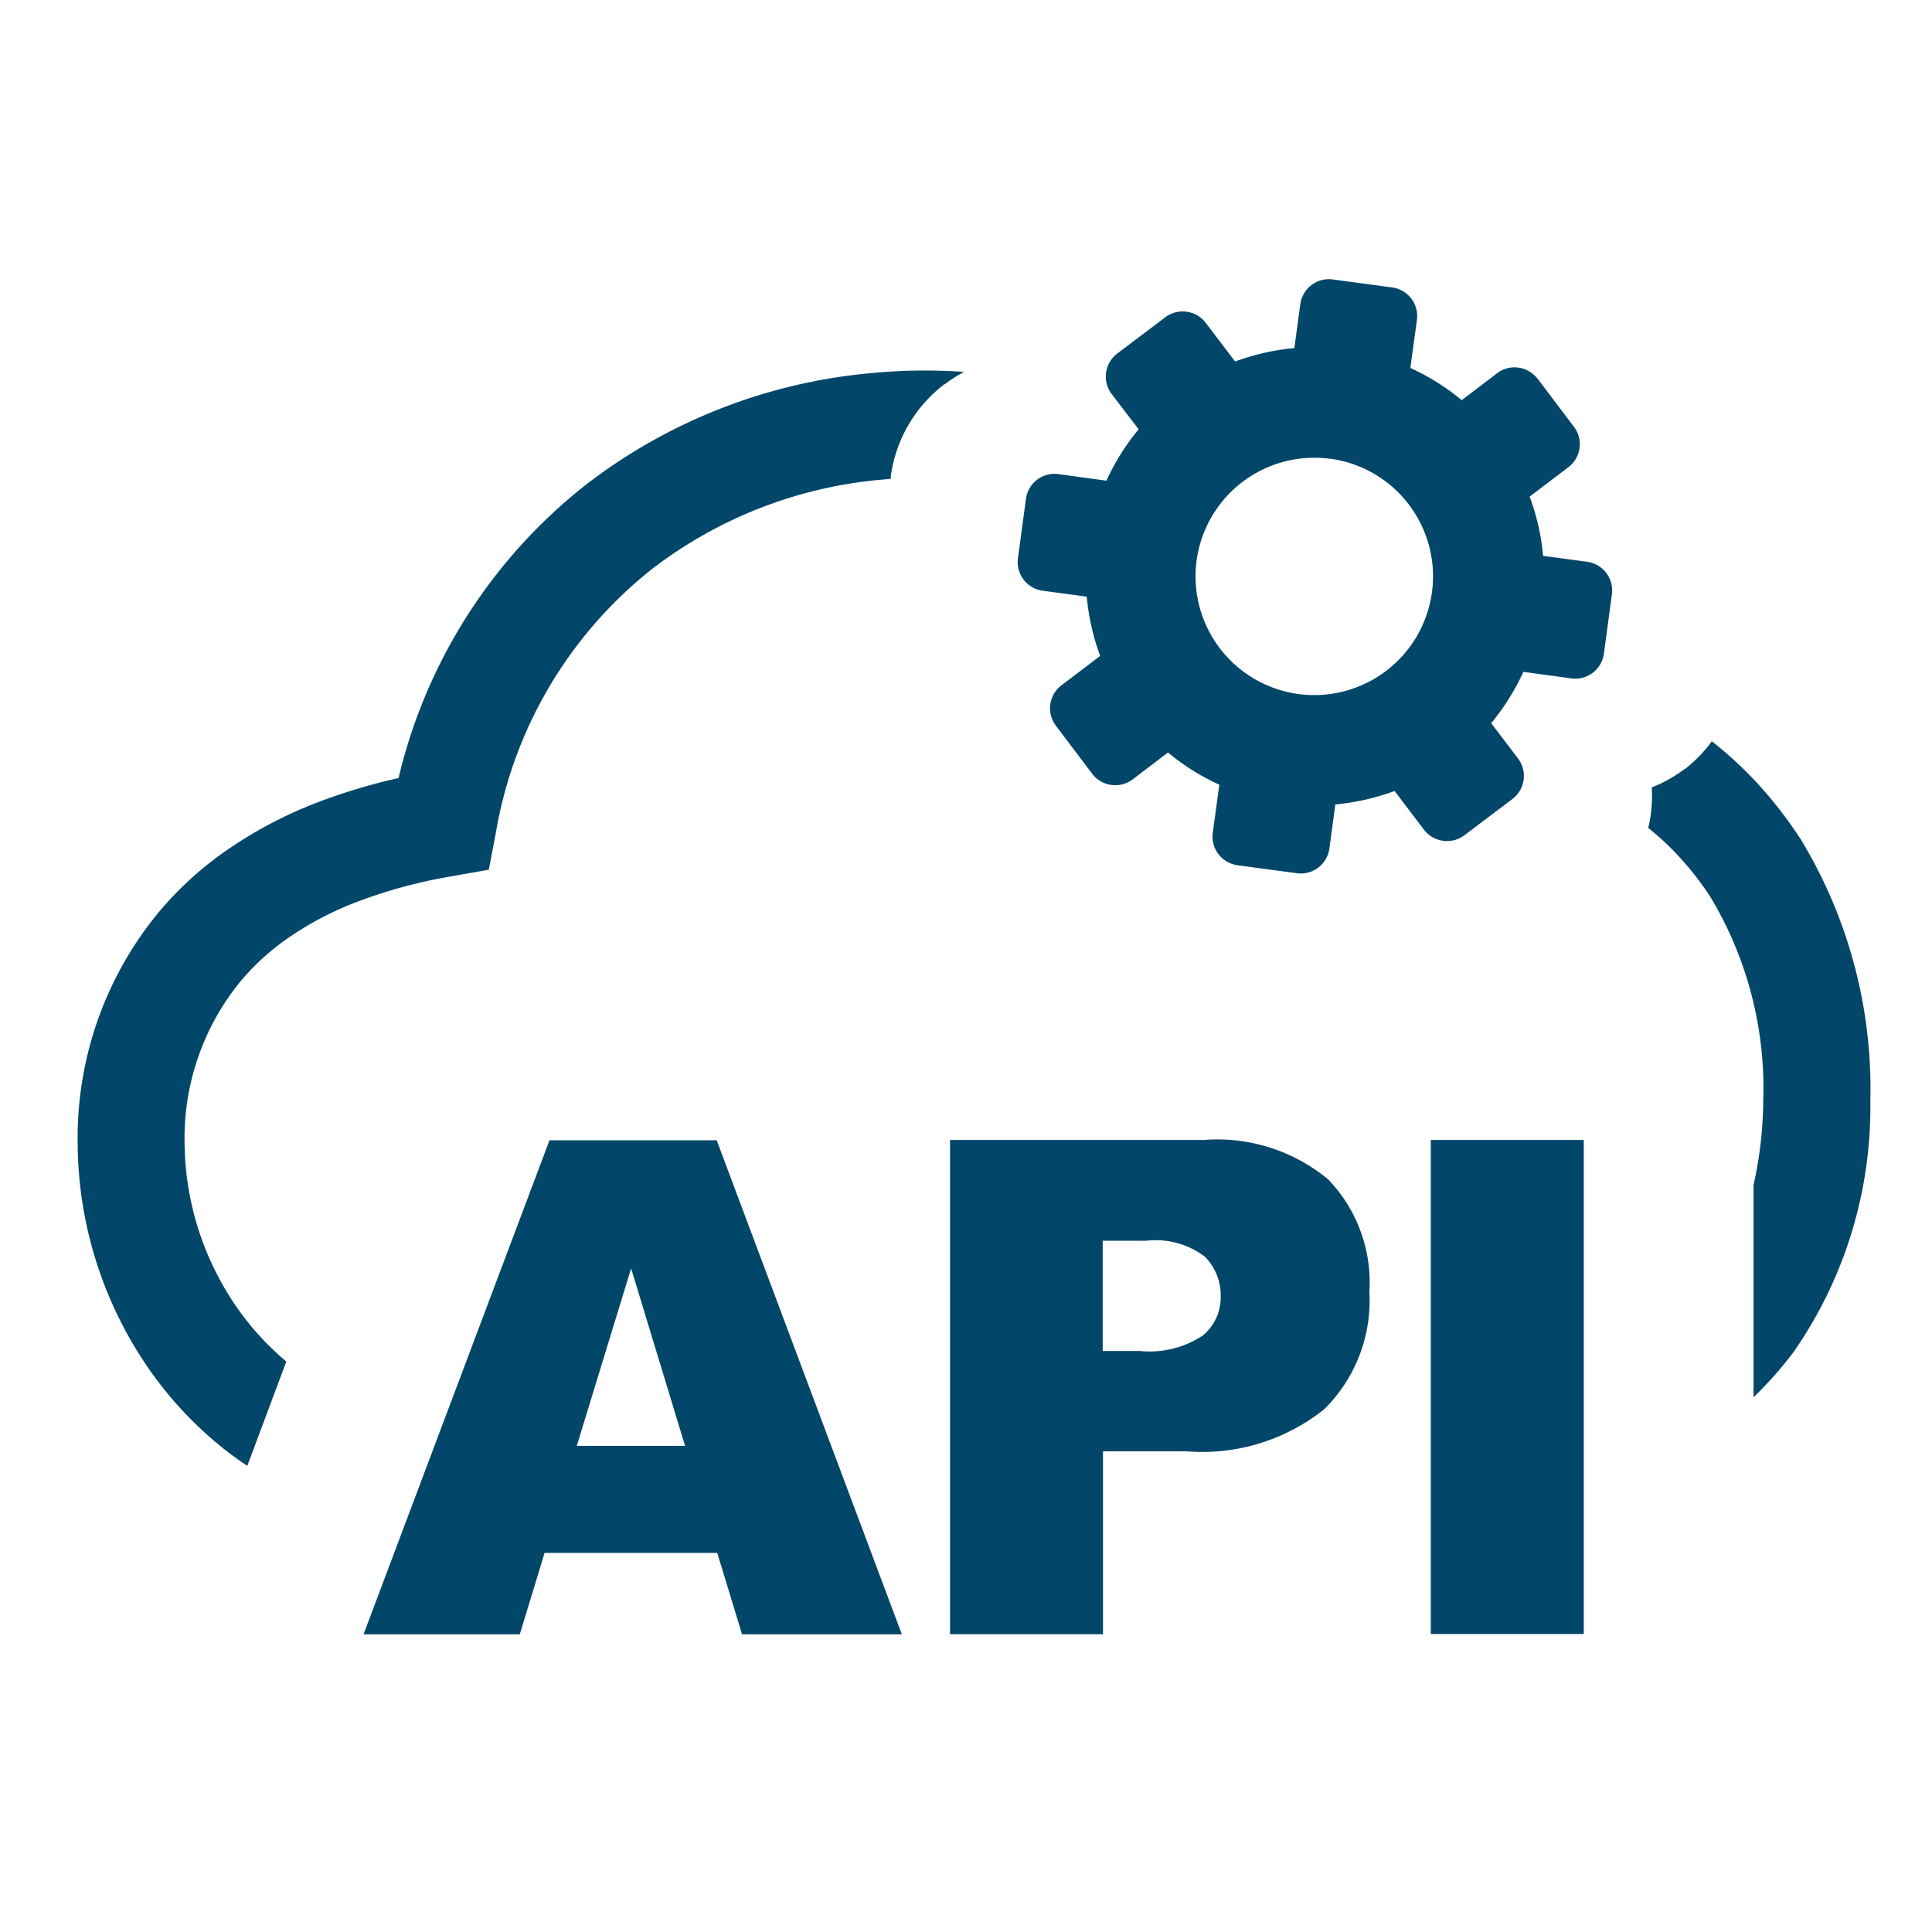 <svg id="icon-24-api" xmlns="http://www.w3.org/2000/svg" width="24" height="24" viewBox="0 0 24 24">
  <rect id="Rectangle_1479" data-name="Rectangle 1479" width="24" height="24" fill="rgba(255,255,255,0)"/>
  <g id="api" transform="translate(0.965 3.449)">
    <path id="Path_358" data-name="Path 358" d="M18.135,1.254l.453.6a.358.358,0,0,1-.069.5l-.482.366a2.858,2.858,0,0,1,.167.736l.549.074a.359.359,0,0,1,.306.4l-.1.743a.359.359,0,0,1-.4.306l-.6-.082a2.9,2.9,0,0,1-.4.638l.335.44a.36.36,0,0,1-.069.5l-.6.453a.36.36,0,0,1-.5-.069l-.366-.482a2.875,2.875,0,0,1-.736.167l-.074.549a.359.359,0,0,1-.4.306l-.743-.1a.359.359,0,0,1-.306-.4l.082-.6a2.838,2.838,0,0,1-.638-.4l-.44.335a.36.36,0,0,1-.5-.069l-.453-.6a.358.358,0,0,1,.069-.5l.482-.366a2.858,2.858,0,0,1-.167-.736l-.549-.074a.359.359,0,0,1-.306-.4l.1-.743a.359.359,0,0,1,.4-.306l.6.082a2.838,2.838,0,0,1,.4-.638l-.337-.44a.36.36,0,0,1,.069-.5l.6-.453a.36.36,0,0,1,.5.069l.366.482a2.875,2.875,0,0,1,.736-.167l.074-.547a.359.359,0,0,1,.4-.306l.743.1a.359.359,0,0,1,.306.4l-.082.6a2.838,2.838,0,0,1,.638.4l.44-.335a.358.358,0,0,1,.5.067ZM10.094,2.5l-.125.011a5.465,5.465,0,0,0-2.83,1.105A5.311,5.311,0,0,0,5.194,6.9l-.087.455-.453.08a6.239,6.239,0,0,0-1.189.321,3.976,3.976,0,0,0-.9.482,2.987,2.987,0,0,0-.545.507,3.076,3.076,0,0,0-.692,2.011,3.637,3.637,0,0,0,.687,2.089,3.414,3.414,0,0,0,.573.616l.005,0L2.107,14.76a3.994,3.994,0,0,1-.37-.275,4.679,4.679,0,0,1-.8-.855A4.961,4.961,0,0,1,0,10.763,4.4,4.4,0,0,1,1,7.891a4.28,4.28,0,0,1,.786-.732,5.3,5.3,0,0,1,1.2-.643,7.279,7.279,0,0,1,1-.3A6.552,6.552,0,0,1,6.327,2.562,6.8,6.8,0,0,1,9.846,1.187a6.948,6.948,0,0,1,1.165-.016,1.754,1.754,0,0,0-.241.154l-.005,0A1.735,1.735,0,0,0,10.1,2.47l0,.031ZM7.945,15.842H5.8l-.308,1.011H3.551l2.31-6.137H7.938l2.3,6.137H8.253l-.308-1.011Zm-.4-1.33-.67-2.205L6.2,14.512Zm3.289-3.8h3.155a2.16,2.16,0,0,1,1.544.489,1.847,1.847,0,0,1,.513,1.4,1.9,1.9,0,0,1-.56,1.455,2.426,2.426,0,0,1-1.709.524h-1.04v2.272h-1.9V10.716Zm1.9,2.622H13.2a1.2,1.2,0,0,0,.776-.192.614.614,0,0,0,.223-.489.681.681,0,0,0-.194-.489,1.006,1.006,0,0,0-.728-.2h-.544v1.372Zm4.075-2.622h1.9v6.137h-1.9V10.716ZM20.3,5.76a4.715,4.715,0,0,1,.556.511,5.29,5.29,0,0,1,.549.707,5.97,5.97,0,0,1,.864,3.247,5.332,5.332,0,0,1-.951,3.118,4.8,4.8,0,0,1-.5.565V11.271a4.954,4.954,0,0,0,.121-1.056,4.614,4.614,0,0,0-.65-2.511,3.76,3.76,0,0,0-.408-.524,3.293,3.293,0,0,0-.371-.344c.013-.054.024-.109.031-.163a1.781,1.781,0,0,0,.013-.341,1.679,1.679,0,0,0,.41-.23l.005,0A1.789,1.789,0,0,0,20.3,5.76Zm-4.733-3.51A1.475,1.475,0,1,1,13.9,3.512a1.475,1.475,0,0,1,1.662-1.261Z" fill="#02466a" fill-rule="evenodd"/>
  </g>
</svg>
